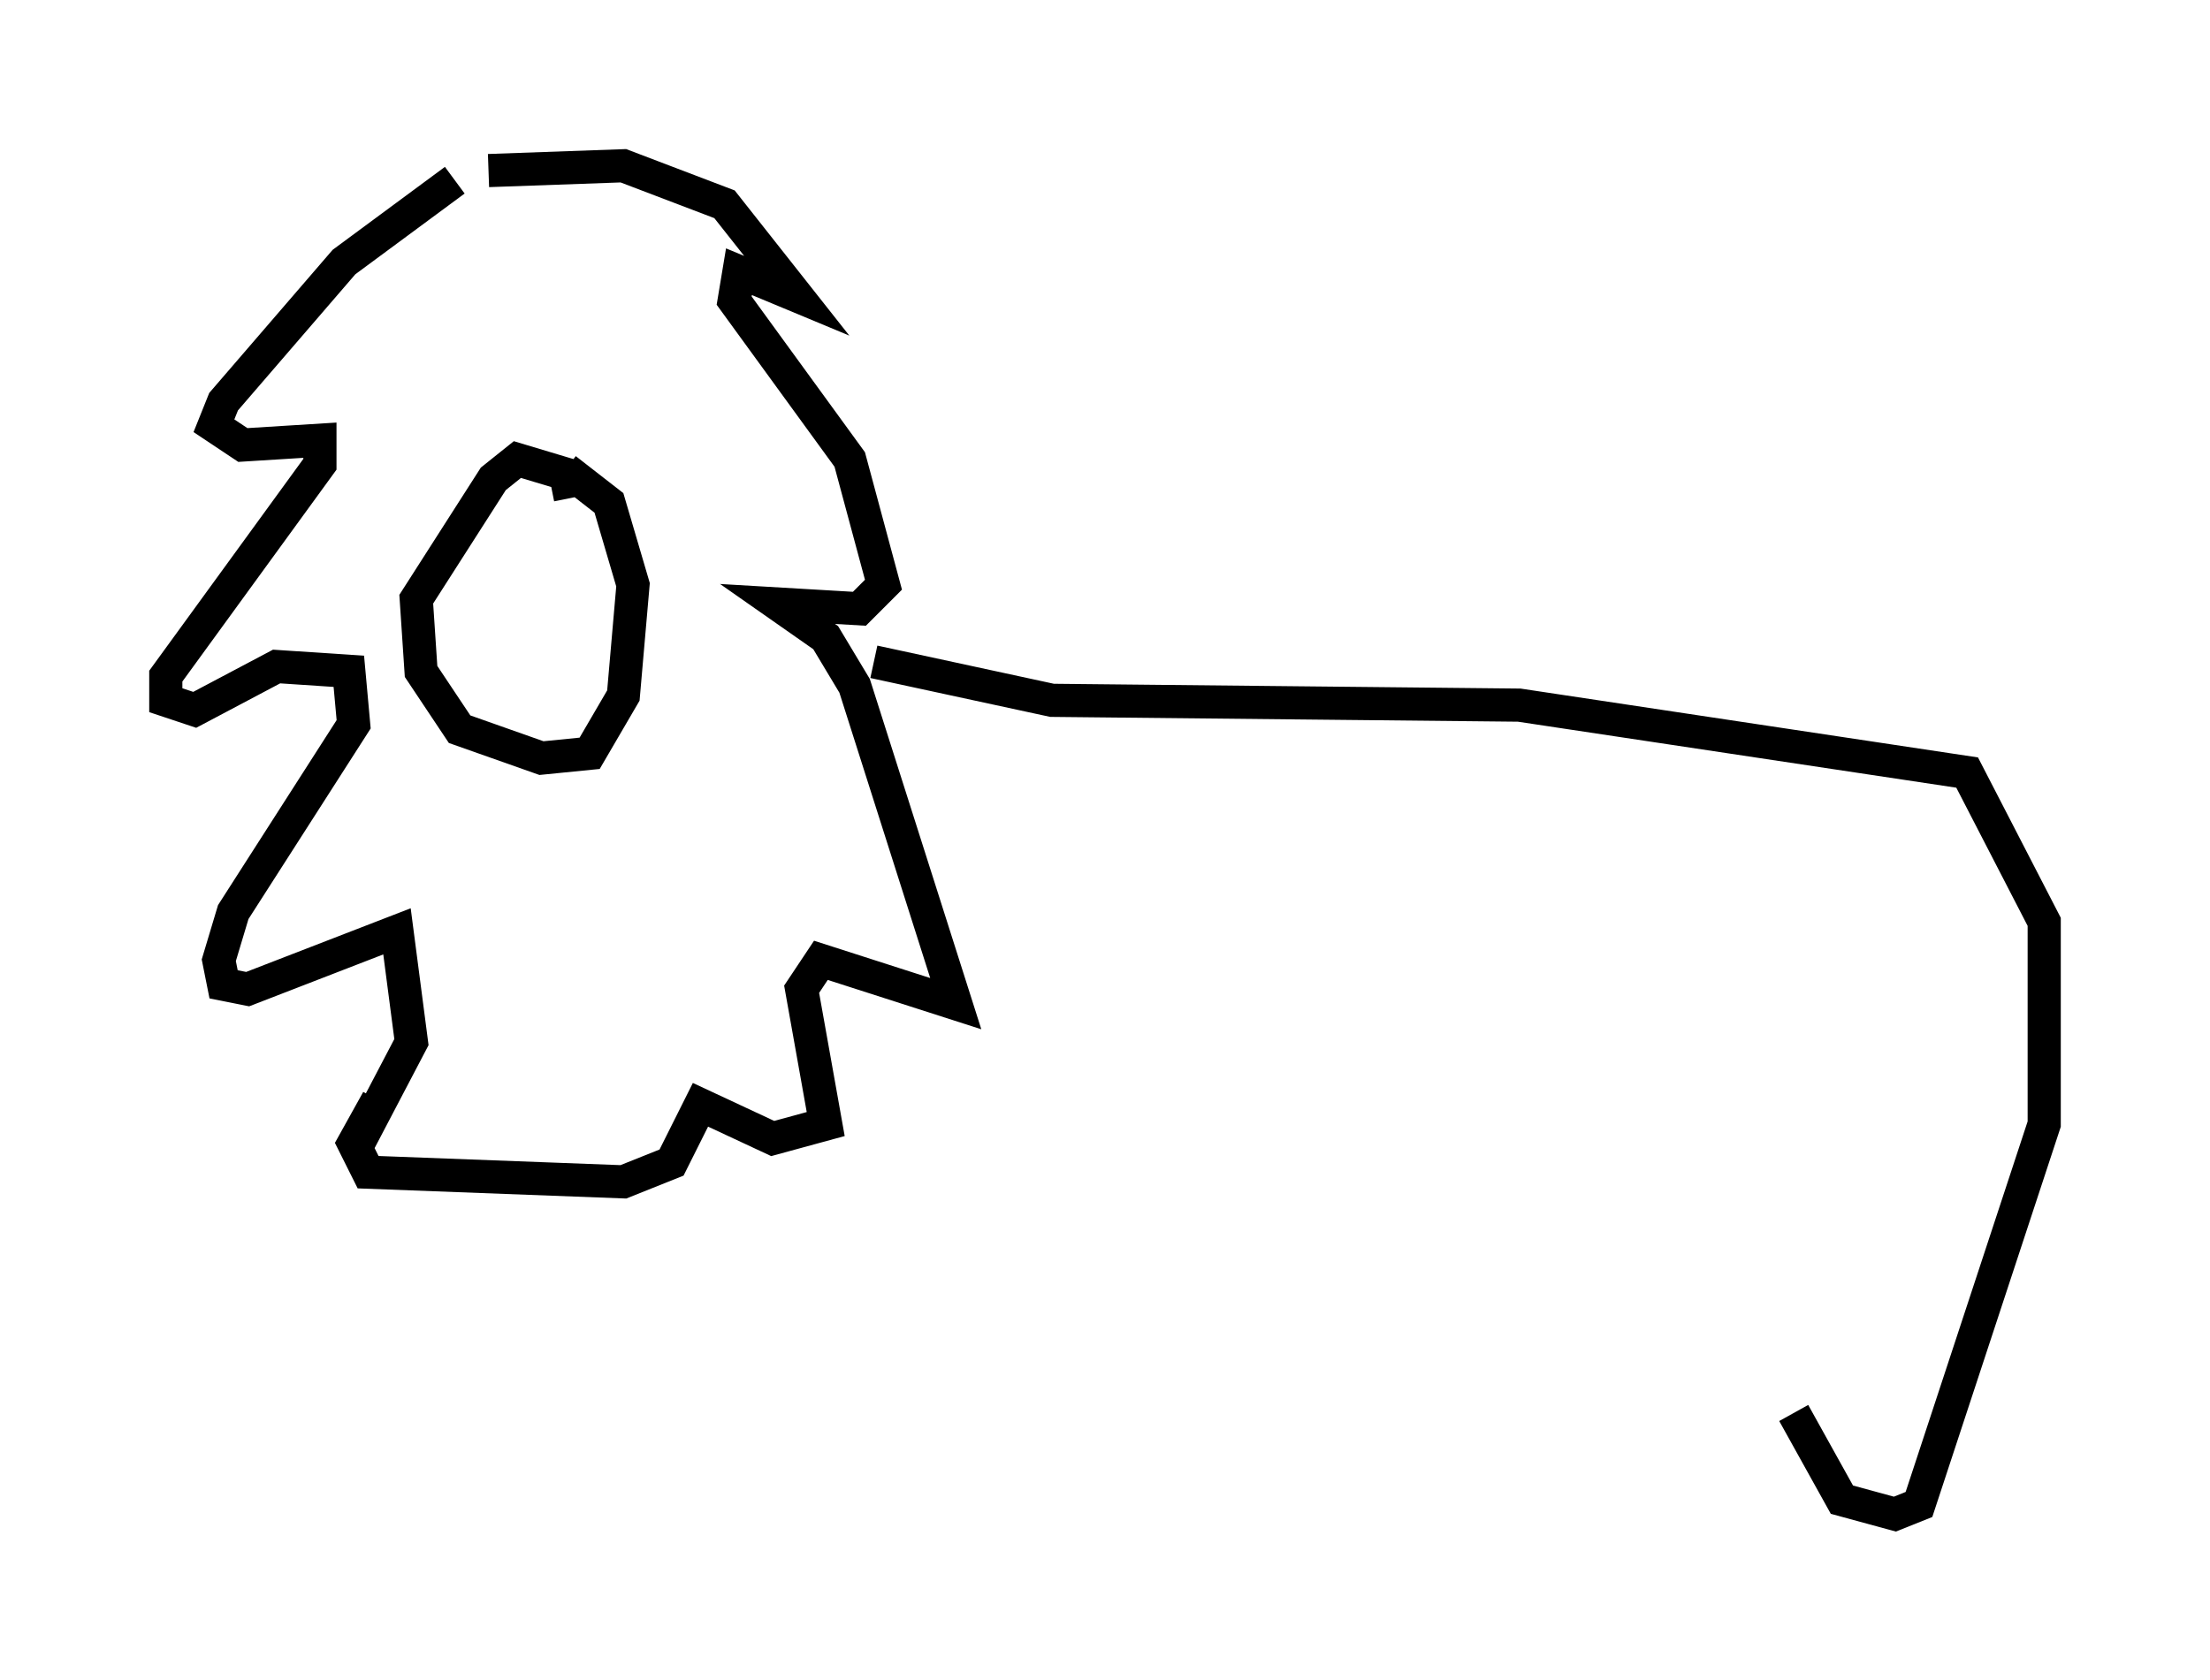 <?xml version="1.0" encoding="utf-8" ?>
<svg baseProfile="full" height="50.67" version="1.1" width="66.648" xmlns="http://www.w3.org/2000/svg" xmlns:ev="http://www.w3.org/2001/xml-events" xmlns:xlink="http://www.w3.org/1999/xlink"><defs /><rect fill="white" height="50.67" width="66.648" x="0" y="0" /><path d="M14.441, 5.436 m-0.726, 0.0 l-3.341, 2.469 -3.631, 4.212 l-0.291, 0.726 0.872, 0.581 l2.324, -0.145 0.0, 0.726 l-4.648, 6.391 0.0, 0.726 l0.872, 0.291 2.469, -1.307 l2.179, 0.145 0.145, 1.598 l-3.631, 5.665 -0.436, 1.453 l0.145, 0.726 0.726, 0.145 l4.503, -1.743 0.436, 3.341 l-1.598, 3.05 m3.922, -29.341 l4.067, -0.145 3.05, 1.162 l2.179, 2.76 -1.743, -0.726 l-0.145, 0.872 3.486, 4.793 l1.017, 3.777 -0.726, 0.726 l-2.469, -0.145 1.453, 1.017 l0.872, 1.453 3.05, 9.587 l-4.067, -1.307 -0.581, 0.872 l0.726, 4.067 -1.598, 0.436 l-2.179, -1.017 -0.872, 1.743 l-1.453, 0.581 -7.698, -0.291 l-0.436, -0.872 0.726, -1.307 m5.81, -18.156 l-0.145, -0.726 -1.453, -0.436 l-0.726, 0.581 -2.324, 3.631 l0.145, 2.179 1.162, 1.743 l2.469, 0.872 1.453, -0.145 l1.017, -1.743 0.291, -3.341 l-0.726, -2.469 -1.307, -1.017 m9.296, 5.81 l5.374, 1.162 14.089, 0.145 l13.508, 2.034 2.324, 4.503 l0.0, 6.101 -3.777, 11.475 l-0.726, 0.291 -1.598, -0.436 l-1.453, -2.615 " fill="none" stroke="black" stroke-width="1" /></svg>